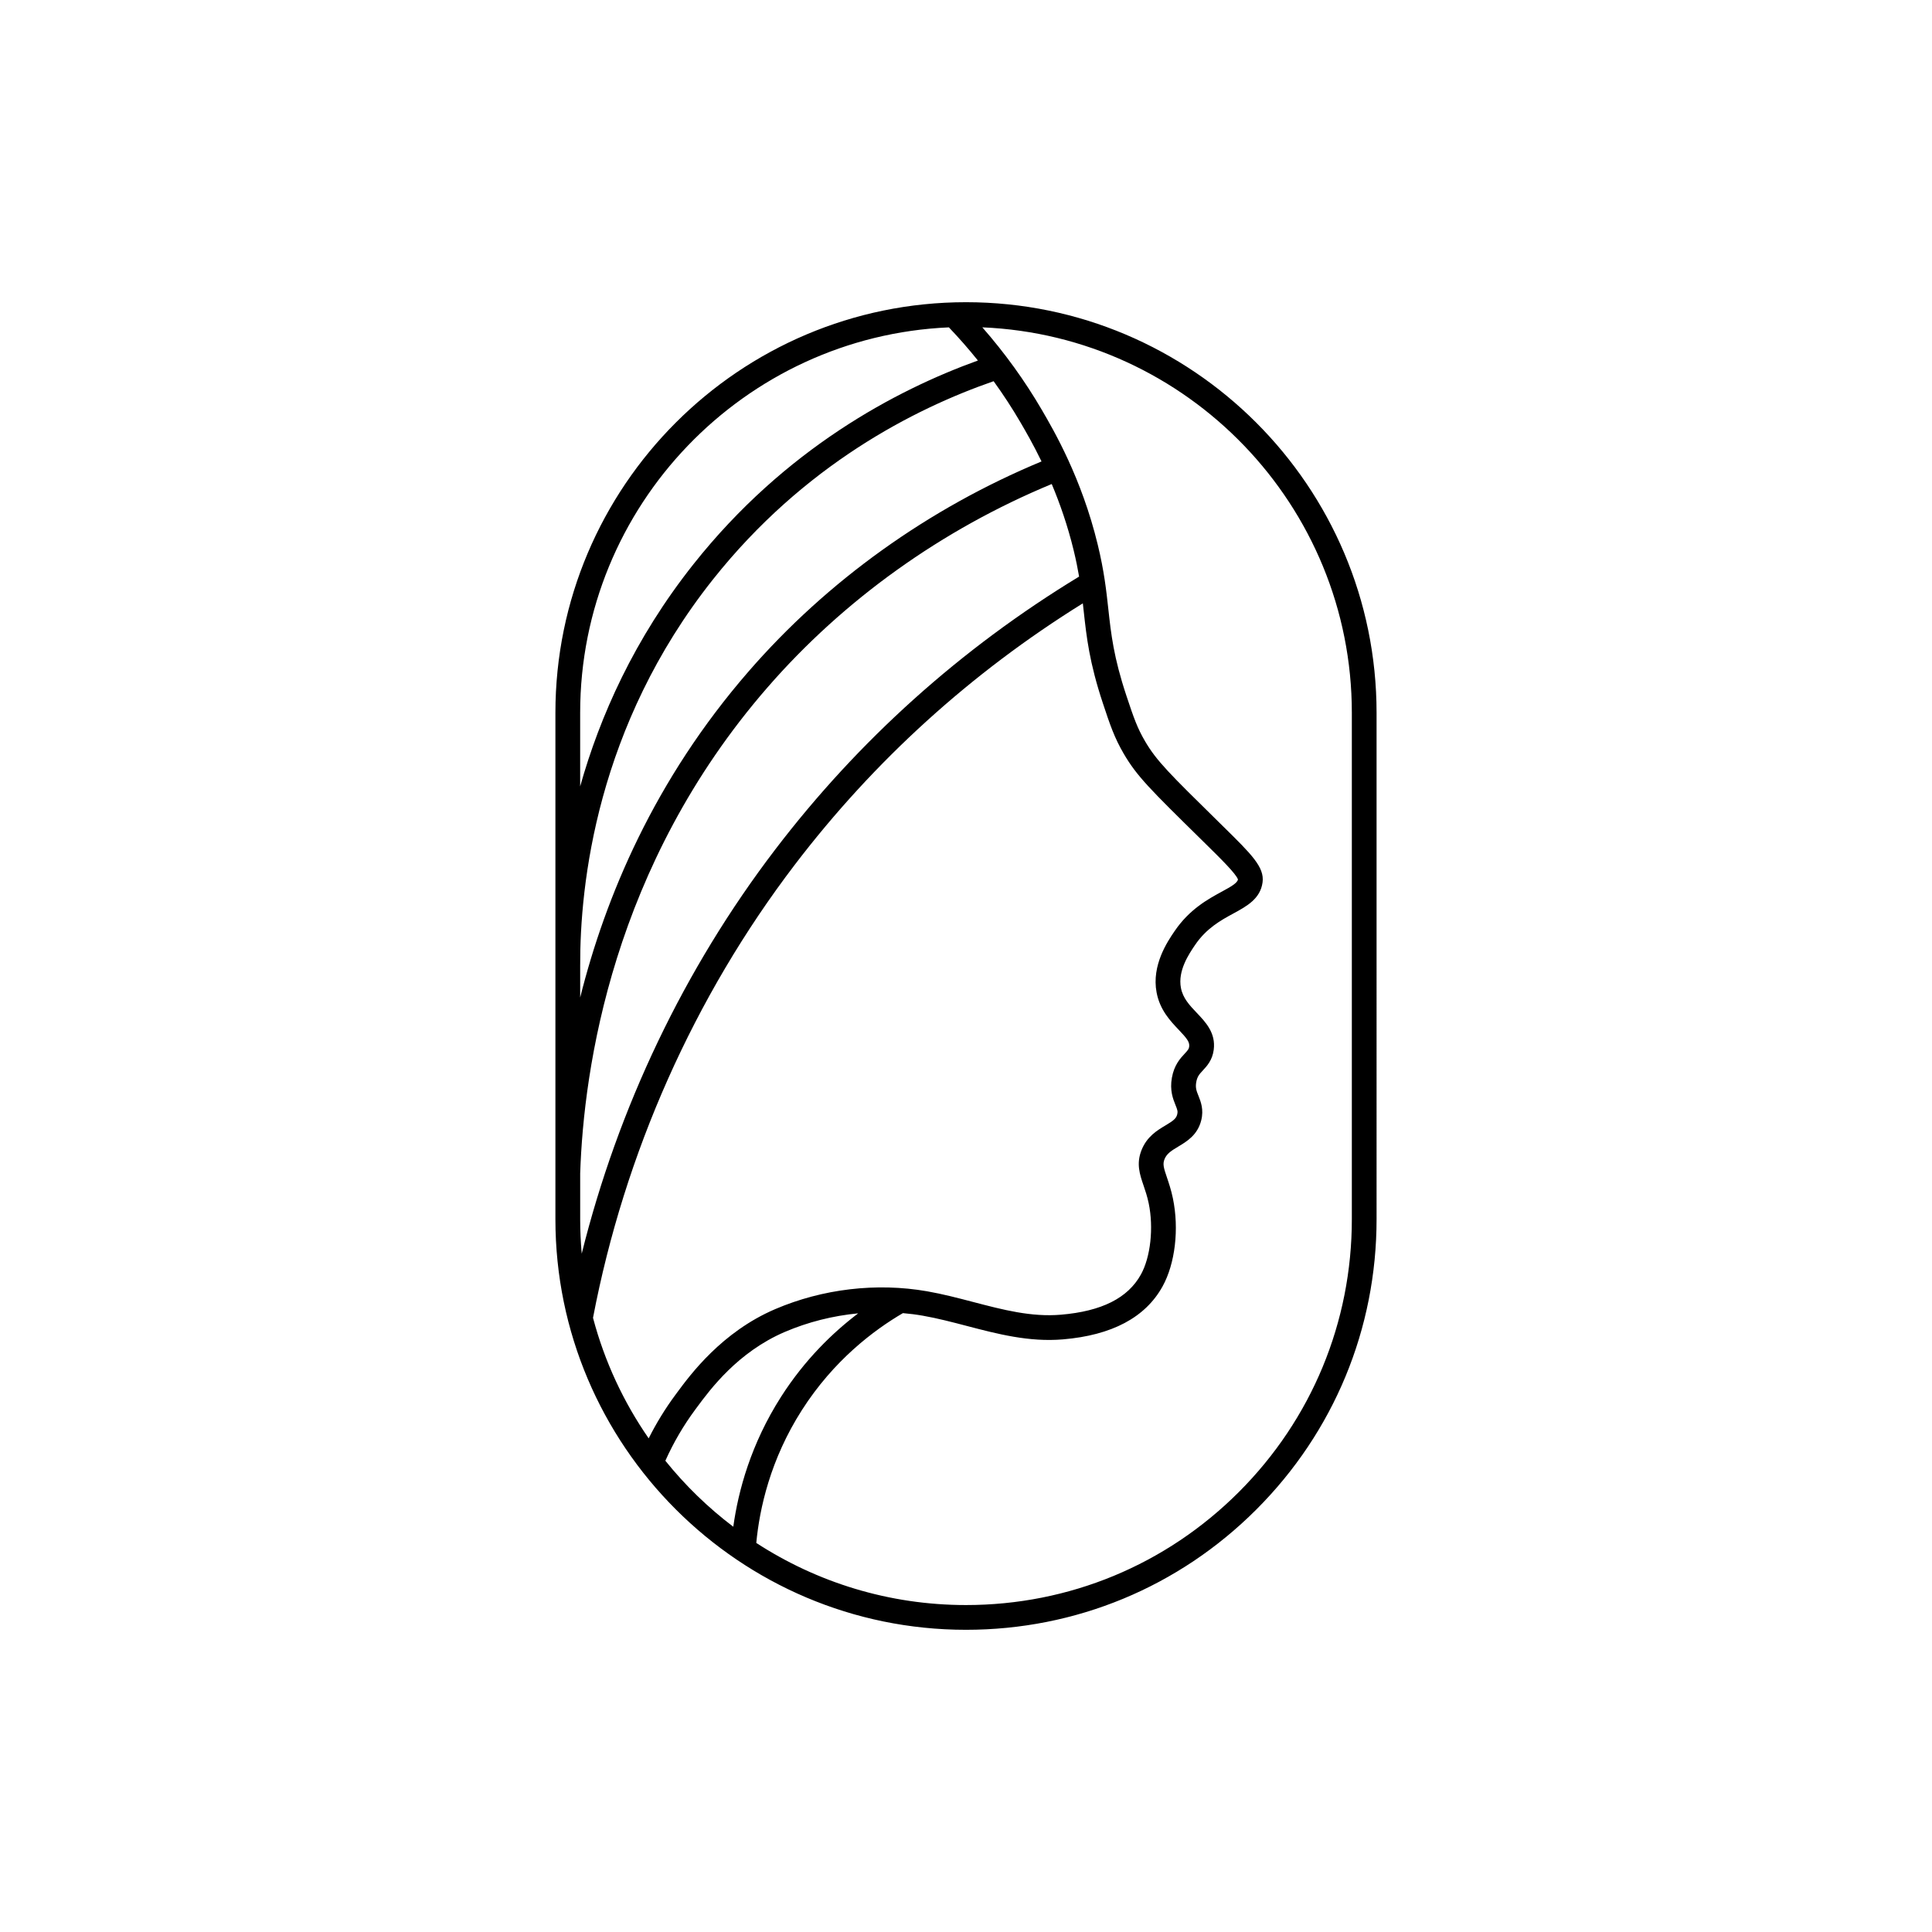 <?xml version="1.0" encoding="utf-8"?>
<!-- Generator: Adobe Illustrator 23.0.6, SVG Export Plug-In . SVG Version: 6.00 Build 0)  -->
<svg version="1.1" id="Layer_3" xmlns="http://www.w3.org/2000/svg" xmlns:xlink="http://www.w3.org/1999/xlink" x="0px" y="0px"
	 viewBox="0 0 1000 1000" style="enable-background:new 0 0 1000 1000;" xml:space="preserve">
<path d="M500,156.42c-117.18,0-212.52,95.34-212.52,212.52v262.12c0,117.18,95.34,212.52,212.52,212.52l0-6.41v6.41c0,0,0,0,0,0
	c56.76,0,110.14-22.11,150.27-62.25c40.14-40.14,62.24-93.51,62.24-150.27V368.94C712.52,251.75,617.18,156.42,500,156.42z
	 M300.29,368.94c0-107.17,84.86-194.89,190.92-199.5l-0.04,0.04c5.25,5.49,10.25,11.21,14.99,17.12
	c-42.5,15.34-99.85,45.75-147.15,105.33c-30.73,38.7-48.54,78.95-58.72,115.11V368.94z M369.05,299.89
	c46.88-59.05,104.04-88.29,145.25-102.58c4.96,6.87,9.61,13.97,13.87,21.28c2.54,4.35,6.55,11.23,10.92,20.25
	c-58.52,24.33-110.82,61.75-151.54,108.6c-48.87,56.21-74.26,116.98-87.25,168.87v-16.23C300.12,457.88,308.82,375.75,369.05,299.89
	z M598.65,513.7c1.72,9.09,7.14,14.78,11.49,19.36c4.07,4.28,5.7,6.26,5.38,8.67c-0.16,1.2-0.58,1.75-2.29,3.6
	c-2.31,2.48-5.48,5.88-6.66,12.5c-1.17,6.56,0.58,10.94,1.86,14.13c0.99,2.46,1.28,3.31,0.91,4.81c-0.56,2.26-2.11,3.36-6.08,5.74
	c-4.29,2.56-9.62,5.76-12.41,12.79c-2.79,7.02-0.93,12.51,1.05,18.31c0.9,2.64,1.92,5.63,2.67,9.25
	c2.62,12.65,0.96,27.79-4.03,36.81c-6.77,12.23-20.32,19.04-41.42,20.82c-15.34,1.3-29.96-2.54-45.44-6.59
	c-7.72-2.02-15.7-4.11-23.81-5.53c-26.15-4.57-54.09-1.28-78.67,9.25c-27.59,11.82-43.86,33.86-50.81,43.27l-0.76,1.03
	c-5.26,7.09-9.89,14.65-13.88,22.57c-12.98-18.73-22.83-39.78-28.81-62.39c16.28-85.18,52.37-166.24,104.43-234.5
	c41.1-53.89,91.24-99.36,149.1-135.31c0.17,1.5,0.34,2.98,0.5,4.45c1.41,12.87,2.87,26.19,9.91,47.36
	c3.66,11.01,5.87,17.65,10.78,26.05c6.81,11.65,13.81,18.54,39.86,44.15l2.65,2.61c7.4,7.28,15.76,15.5,16.61,18.34
	c-0.47,1.88-3.55,3.64-8.42,6.29c-7.07,3.84-16.75,9.11-24.46,20.51C604.31,487.31,595.98,499.62,598.65,513.7z M401.16,439.83
	c-46.94,61.55-81.19,133.26-100.06,209.06c-0.52-5.87-0.8-11.82-0.8-17.82v-23.7c1.8-54.4,16.78-159.34,96.92-251.52
	c39.51-45.45,90.3-81.75,147.15-105.32c4.14,9.85,8.23,21.4,11.38,34.41c1.2,4.93,2.08,9.38,2.79,13.5
	C497.29,335.66,444.35,383.2,401.16,439.83z M344.39,756.08c4.21-9.4,9.41-18.31,15.51-26.53l0.78-1.05
	c6.87-9.3,21.16-28.65,45.55-39.1c12.02-5.15,24.92-8.37,37.97-9.62c-13.18,10-27.66,24-39.91,43.17
	c-15.61,24.43-22.16,48.64-24.74,67.29C366.47,780.33,354.66,768.85,344.39,756.08z M699.71,631.06
	c0,53.34-20.77,103.5-58.49,141.22C603.5,810,553.34,830.77,500,830.77c-40,0-77.28-11.83-108.55-32.15
	c1.69-17.86,7.27-43.19,23.62-68.77c16.42-25.7,37.18-41.36,52.28-50.18c3.45,0.3,6.89,0.73,10.29,1.33
	c7.59,1.33,15.31,3.35,22.77,5.3c15.85,4.15,32.22,8.44,49.76,6.96c25.33-2.13,42.68-11.35,51.55-27.39
	c6.55-11.83,8.65-29.73,5.37-45.61c-0.91-4.4-2.12-7.94-3.08-10.79c-1.72-5.06-2.27-6.94-1.27-9.45c1.14-2.86,3.43-4.34,7.09-6.53
	c4.47-2.67,10.03-6,11.93-13.63c1.39-5.58-0.25-9.67-1.44-12.66c-1.01-2.51-1.67-4.17-1.14-7.13c0.52-2.9,1.67-4.14,3.42-6.02
	c2.07-2.23,4.92-5.28,5.62-10.66c1.14-8.72-4.14-14.27-8.8-19.17c-3.68-3.87-7.16-7.53-8.18-12.91c-1.68-8.88,4.12-17.46,7.24-22.08
	c5.97-8.82,13.4-12.87,19.97-16.44c6.84-3.72,13.92-7.57,15.05-16.1c1.04-7.86-5.67-14.46-20.37-28.92l-2.65-2.61
	c-25.1-24.67-31.84-31.31-37.79-41.48c-4.07-6.96-5.8-11.97-9.68-23.62c-6.61-19.88-7.93-31.94-9.33-44.71
	c-1.06-9.67-2.15-19.67-5.49-33.43c-8.35-34.49-22.79-59.22-28.95-69.78c-8.85-15.16-19.2-29.48-30.79-42.71
	c106.22,4.44,191.26,92.23,191.26,199.52V631.06z"/>
</svg>
